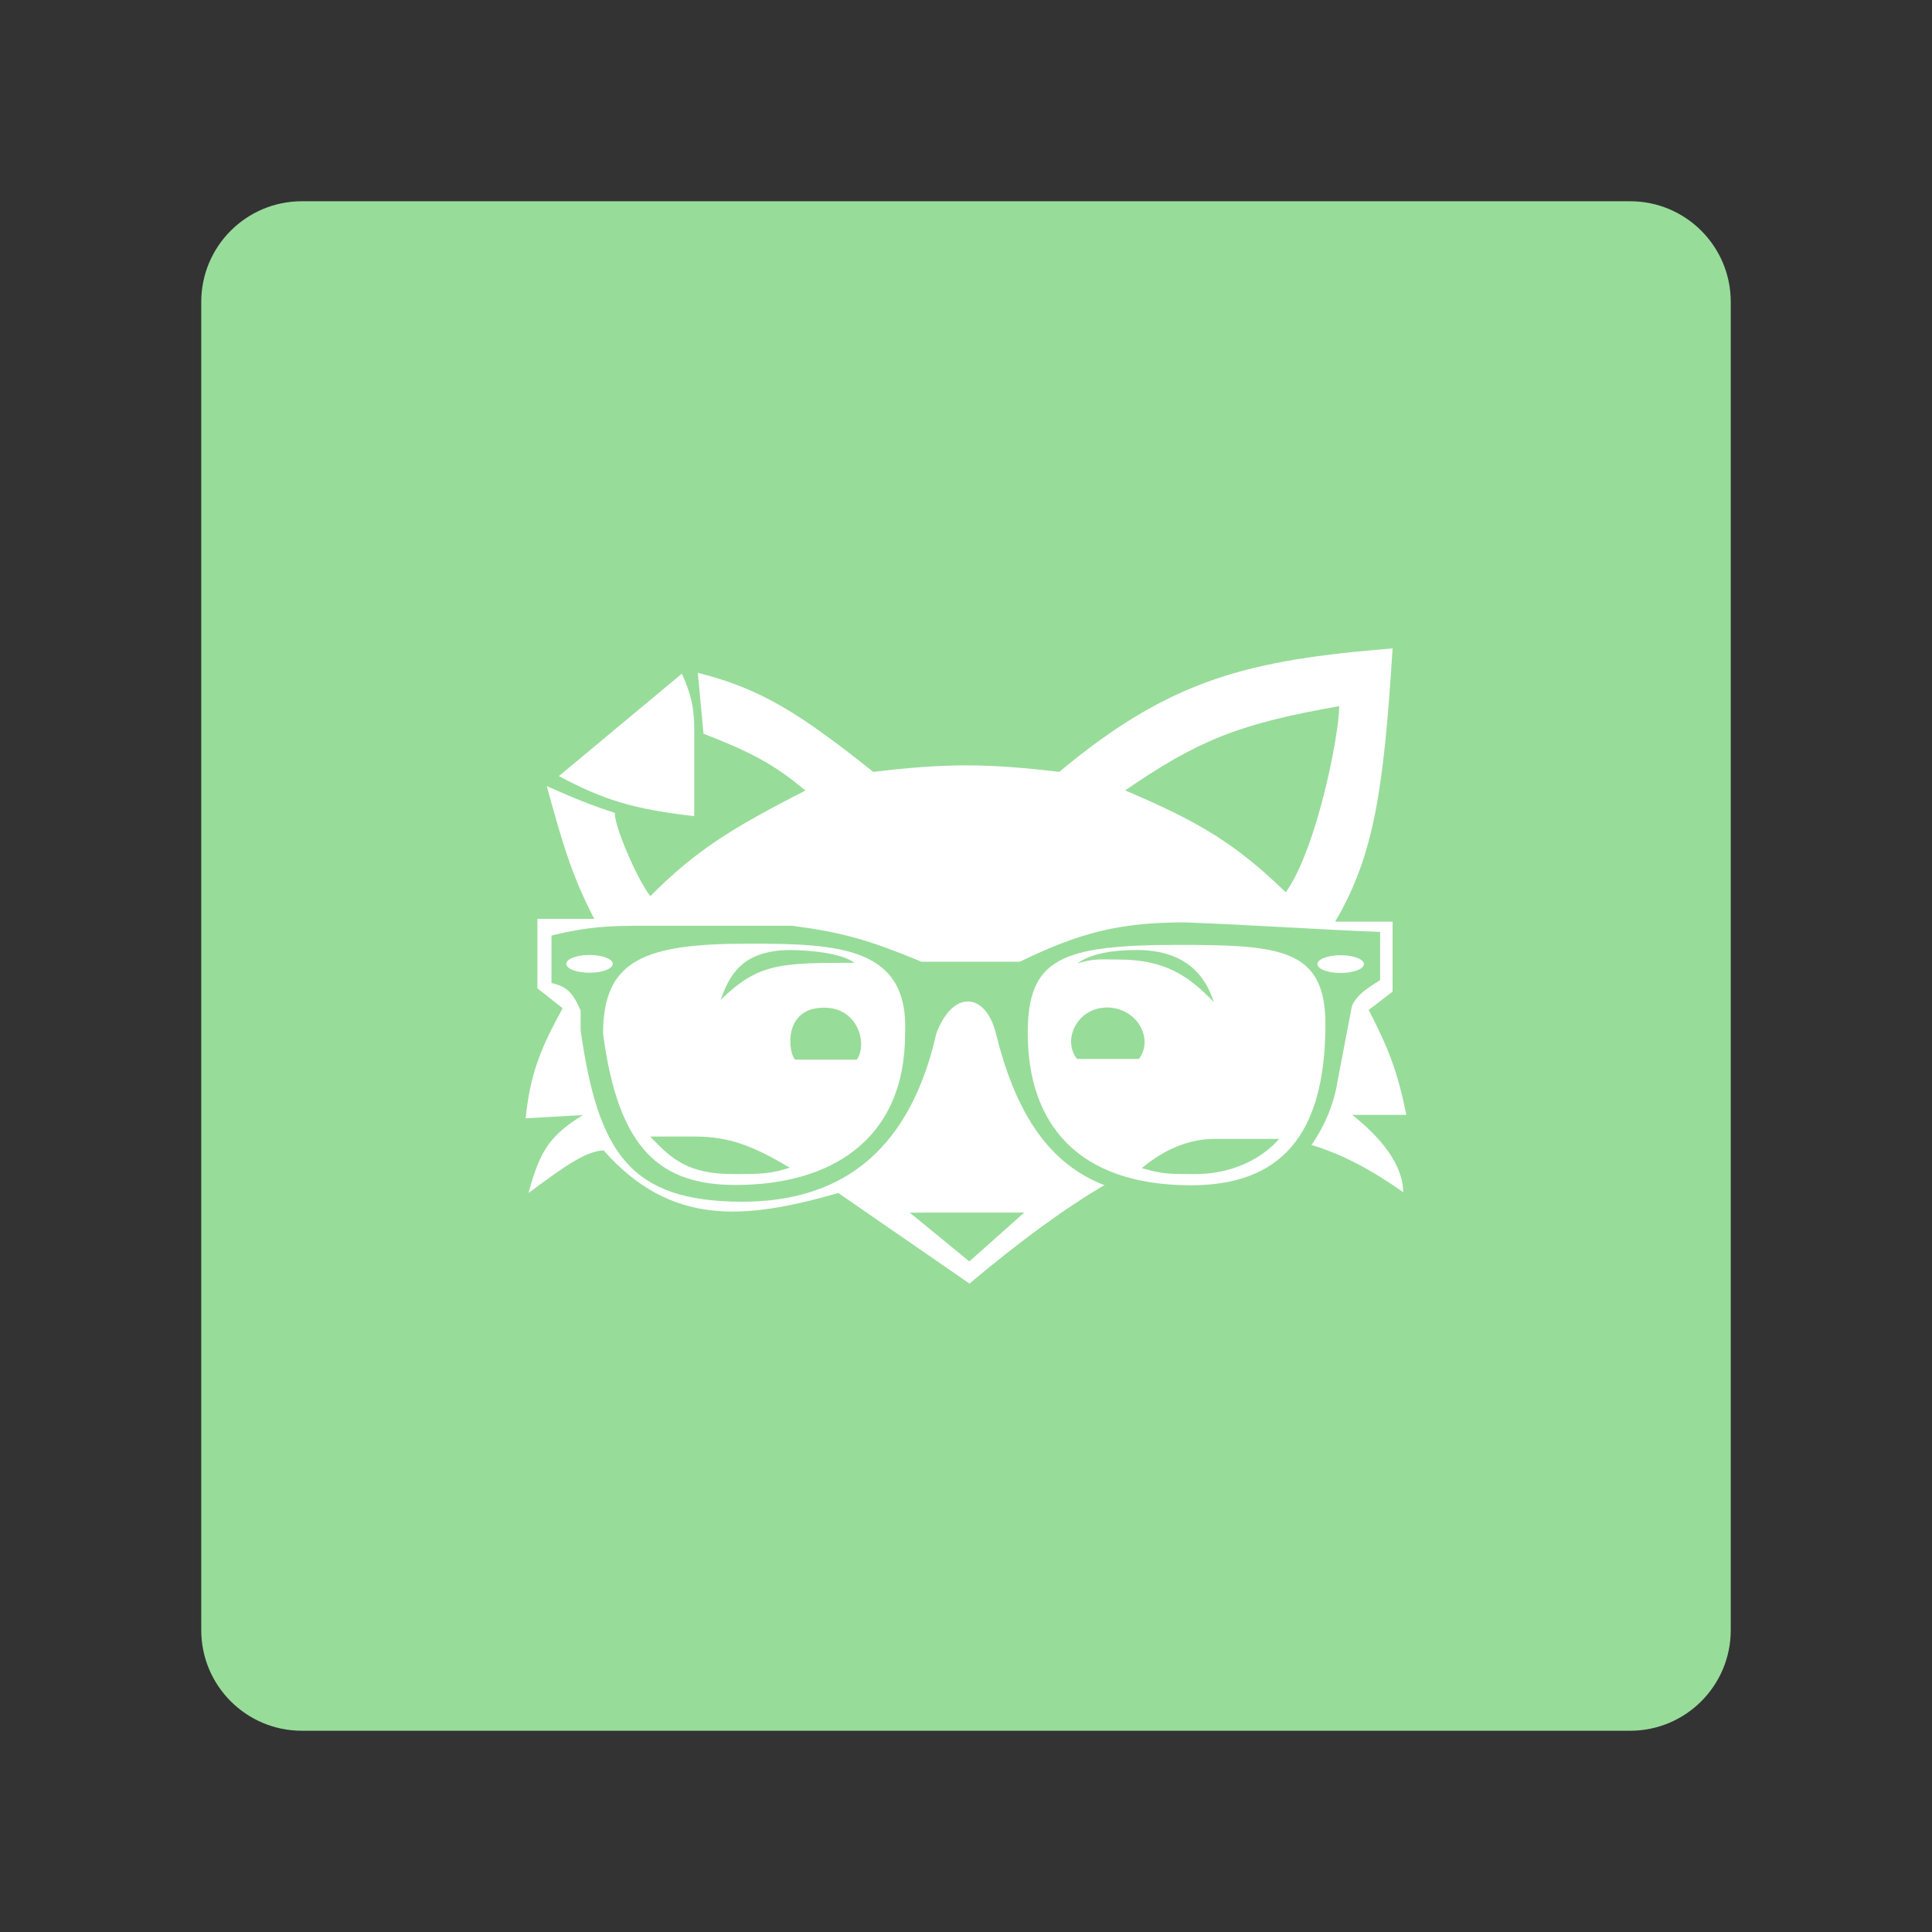 <svg width="192" height="192" viewBox="0 0 192 192" fill="none" xmlns="http://www.w3.org/2000/svg">
<rect x="0" y="0" width="192" height="192" fill="#333333" stroke="none"/>
<path d="M162 20H30C24.477 20 20 24.477 20 30V162C20 167.523 24.477 172 30 172H162C167.523 172 172 167.523 172 162V30C172 24.477 167.523 20 162 20Z" fill="#98DC9A"/>
<path d="M139.448 118.479C126.86 109.592 116.556 110.582 96.347 127.56L83.312 118.56C73.869 121.264 66.65 121.844 59.986 114.323C58.292 114.411 56.396 115.674 52.52 118.56C53.69 114.242 54.699 112.829 57.928 110.811L52.237 111.134C52.698 106.771 53.629 104.388 55.91 100.197L53.408 98.22V91.319H59.058C56.86 87.09 55.931 83.927 54.336 78.121C57.026 79.313 58.632 79.983 61.116 80.785C60.953 81.878 63.298 87.361 64.627 89.058C69.069 84.588 72.638 82.336 80.043 78.565C76.98 75.995 74.713 74.778 69.914 72.915L69.349 66.862C75.564 68.436 79.356 70.79 86.783 76.709C94.055 75.839 98.101 75.856 105.266 76.709C116.336 67.464 124.1 65.596 138.394 64.44C137.52 78.251 136.599 84.974 132.683 91.594H138.394V98.542L136.019 100.371C137.976 104.172 138.87 106.414 139.763 110.798H134.379C138.123 113.738 139.448 116.43 139.448 118.479Z" fill="white"/>
<path d="M54.804 92.977V97.691C56.248 98.012 56.9 98.571 57.701 100.423V102.392C59.433 114.515 62.564 119.425 73.785 119.425C84.057 119.425 90.509 113.922 93.048 102.724C94.661 98.335 97.961 98.584 98.978 102.724C102.679 117.788 110.626 118.903 119.205 119.44C128.445 119.44 132.264 111.874 132.919 107.472L134.356 99.96C134.945 98.736 135.816 98.288 137.157 97.396V92.612C131.821 92.419 123.649 91.876 117.714 91.666C111.257 91.666 107.26 92.697 101.345 95.577H91.578C86.574 93.502 83.755 92.637 78.682 92.001H65.723C61.372 92.001 59.125 91.908 54.804 92.977Z" fill="#98DC9A"/>
<path d="M73.115 117.76C65.72 117.76 61.45 114.357 59.934 102.722C59.934 95.296 64.142 93.78 74.476 93.78C83.418 93.78 90.349 94.12 89.947 102.722C89.947 113.367 82.459 117.76 73.115 117.76Z" fill="white"/>
<path d="M131.718 101.763C131.718 112.871 127.231 117.791 118.351 117.791C107.119 117.791 102.138 111.696 102.138 102.66C102.138 95.296 105.387 93.904 117.052 93.904C127.169 93.904 131.718 94.244 131.718 101.763Z" fill="white"/>
<path d="M84.903 95.686C77.609 95.686 75.372 95.686 71.607 99.378C72.407 97.214 73.517 94.413 78.573 94.413C78.573 94.413 83.266 94.413 84.903 95.686Z" fill="#98DC9A"/>
<path d="M111.13 95.359C109.529 95.359 108.707 95.216 107.038 95.759C108.111 94.977 109.893 94.413 113.003 94.413C117.623 94.413 119.751 96.777 120.624 99.579C118.096 96.959 115.768 95.359 111.13 95.359Z" fill="#98DC9A"/>
<path d="M85.139 105.308H79.028C78.373 104.78 77.7 100.142 81.883 100.142C85.448 100.142 86.194 103.962 85.139 105.308Z" fill="#98DC9A"/>
<path d="M113.185 105.235H107.038C105.528 103.362 107.038 100.124 110.02 100.124C112.949 100.124 114.713 103.198 113.185 105.235Z" fill="#98DC9A"/>
<path d="M96.332 125.359L90.405 120.507L101.783 120.506L96.332 125.359Z" fill="#98DC9A"/>
<path d="M67.76 66.949L55.542 77.126C60.035 79.529 62.978 80.407 68.993 81.112V72.287C68.993 70.27 68.59 68.752 67.76 66.949Z" fill="white"/>
<ellipse cx="58.585" cy="95.786" rx="2.31" ry="0.882" fill="white"/>
<ellipse cx="133.233" cy="95.81" rx="2.31" ry="0.882" fill="white"/>
<path d="M69.097 112.947L64.605 112.947C66.824 115.257 68.406 116.676 72.899 116.676C75.463 116.676 76.554 116.676 78.482 116.039C75.172 114.093 72.735 112.947 69.097 112.947Z" fill="#98DC9A"/>
<path d="M118.842 116.676C116.041 116.676 115.568 116.676 113.476 116.094C115.095 114.711 117.623 113.184 120.679 113.184H127.117C125.298 115.275 122.261 116.676 118.842 116.676Z" fill="#98DC9A"/>
<path d="M127.778 88.68C122.886 83.929 119.241 81.692 111.812 78.55C119.166 73.497 123.247 71.907 133.092 70.176C133.092 72.951 130.885 84.315 127.778 88.68Z" fill="#98DC9A"/>
</svg>

